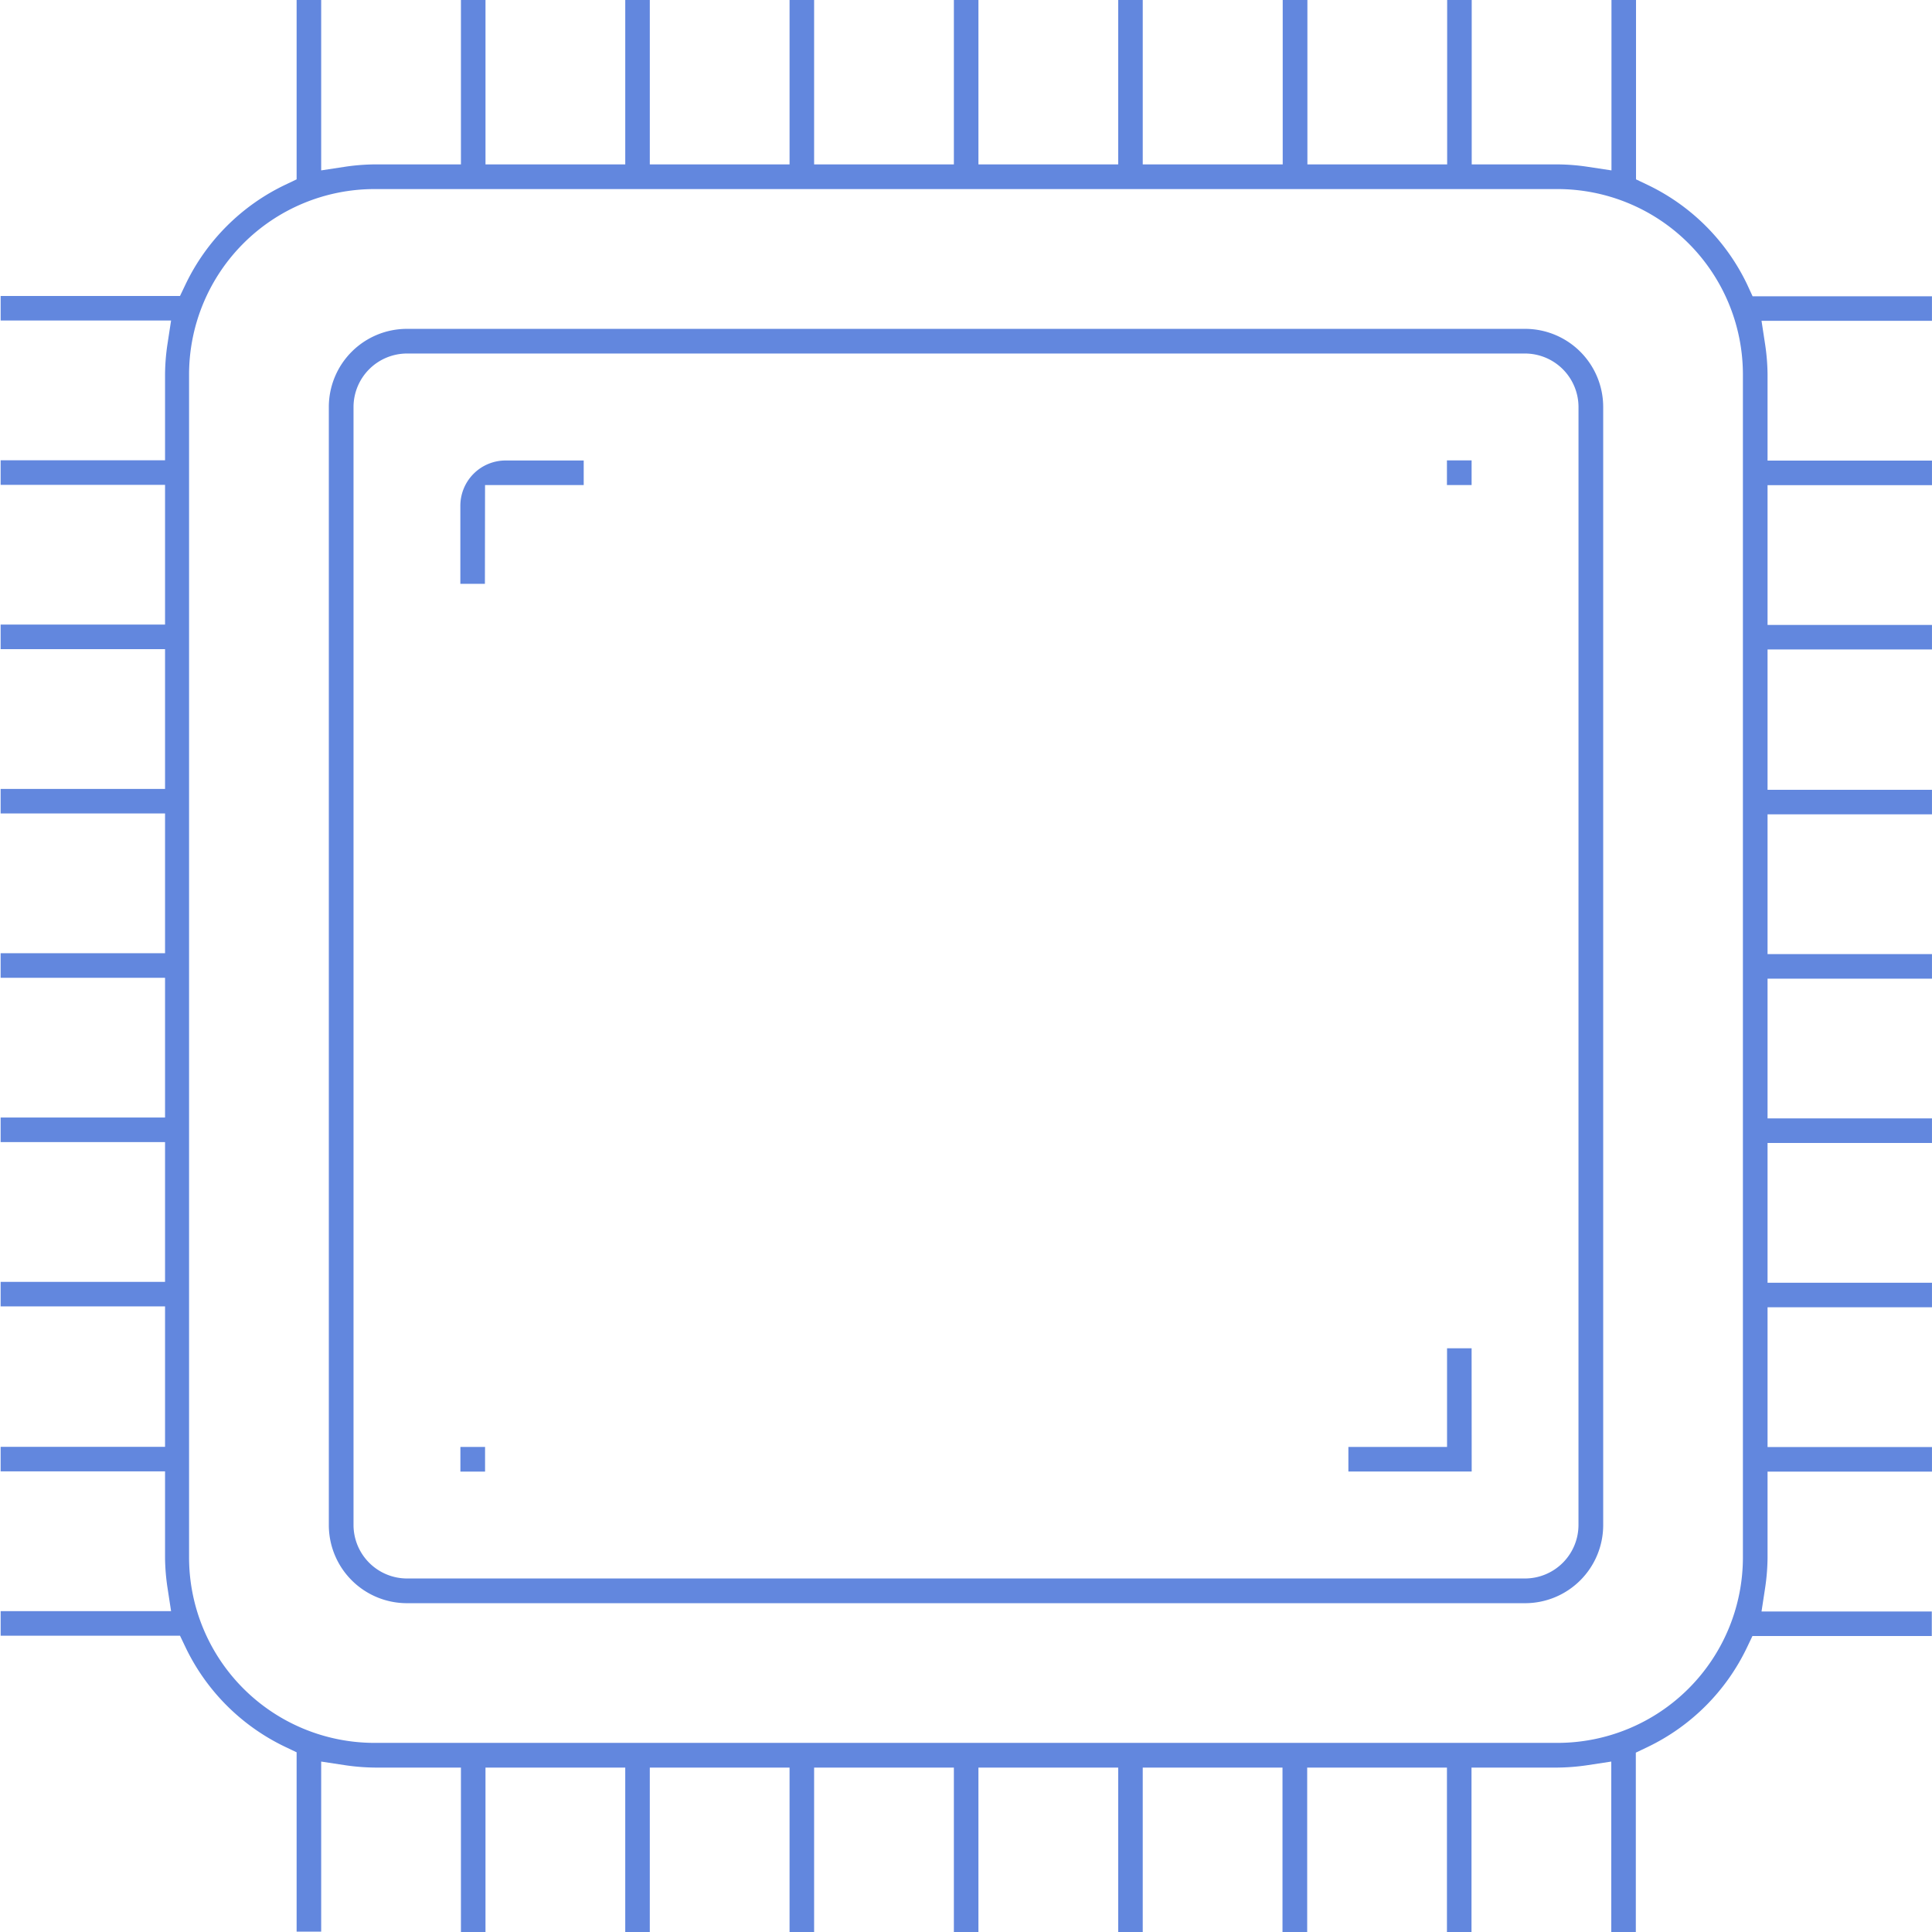 <svg xmlns="http://www.w3.org/2000/svg" width="86.55" height="86.549" viewBox="0 0 86.55 86.549">
  <g id="组_21410" data-name="组 21410" transform="translate(0 0)">
    <path id="路径_874" data-name="路径 874" d="M245.352,257.72a9.465,9.465,0,0,0-4.45-4.45l-.524-.25v-8.035h-1.1v7.633l-1.059-.16a9.39,9.39,0,0,0-1.343-.108h-3.859v-7.366h-1.1v7.366h-6.261v-7.366h-1.106v7.366H218.28v-7.366h-1.1v7.366h-6.261v-7.366h-1.1v7.366h-6.261v-7.366h-1.1v7.366h-6.261v-7.366h-1.1v7.366h-6.261v-7.366h-1.1v7.366h-3.867a9.471,9.471,0,0,0-1.335.107l-1.059.161v-7.633h-1.1v8.035l-.524.25a9.471,9.471,0,0,0-4.45,4.45l-.25.524h-8.035v1.1h7.635l-.162,1.059a9.562,9.562,0,0,0-.108,1.344v3.858h-7.366v1.1h7.366v6.261h-7.366v1.1h7.366v6.261h-7.366v1.1h7.366v6.261h-7.366v1.1h7.366v6.261h-7.366v1.1h7.366v6.261h-7.366v1.1h7.366V309.8h-7.366v1.1h7.366v3.867a9.552,9.552,0,0,0,.108,1.335l.162,1.059h-7.635v1.1h8.035l.25.524a9.478,9.478,0,0,0,4.45,4.45l.524.25v8.035h1.1V323.9l1.059.161a9.677,9.677,0,0,0,1.344.108h3.858v7.366h1.1v-7.366h6.261v7.366h1.1v-7.366h6.261v7.366h1.1v-7.366h6.261v7.366h1.1v-7.366h6.261v7.366h1.1v-7.366h6.261v7.366h1.106v-7.366h6.261v7.366h1.1v-7.366h3.867a9.667,9.667,0,0,0,1.335-.108l1.059-.161v7.634h1.1V323.5l.524-.25a9.471,9.471,0,0,0,4.45-4.45l.25-.524h8.035v-1.1H246l.162-1.06a9.563,9.563,0,0,0,.108-1.344V310.91h7.366v-1.1h-7.366v-6.261h7.366v-1.1h-7.366v-6.261h7.366v-1.1h-7.366v-6.261h7.366v-1.1h-7.366v-6.261h7.366v-1.1h-7.366V274.08h7.366v-1.1h-7.366v-6.261h7.366v-1.1h-7.366v-3.867a9.534,9.534,0,0,0-.108-1.334l-.162-1.06h7.635v-1.1H245.6Zm-.186,57.058a8.31,8.31,0,0,1-8.285,8.285H183.844a8.311,8.311,0,0,1-8.287-8.285V261.742a8.311,8.311,0,0,1,8.286-8.287h53.036a8.31,8.31,0,0,1,8.287,8.285Z" transform="translate(-167.087 -244.985)" fill="#6287de"/>
    <path id="路径_875" data-name="路径 875" d="M240.674,264.985H190.586a3.5,3.5,0,0,0-3.5,3.5v50.088a3.5,3.5,0,0,0,3.5,3.5h50.089a3.5,3.5,0,0,0,3.5-3.5V268.484A3.5,3.5,0,0,0,240.674,264.985Zm2.394,53.587a2.4,2.4,0,0,1-2.394,2.394H190.586a2.4,2.4,0,0,1-2.394-2.394V268.484a2.4,2.4,0,0,1,2.394-2.394h50.089a2.4,2.4,0,0,1,2.394,2.394Z" transform="translate(-172.355 -250.253)" fill="#6287de"/>
    <rect id="矩形_44" data-name="矩形 44" width="1.105" height="1.105" transform="translate(64.82 20.624)" fill="#6287de"/>
    <rect id="矩形_45" data-name="矩形 45" width="1.105" height="1.105" transform="translate(20.625 64.82)" fill="#6287de"/>
    <path id="路径_876" data-name="路径 876" d="M196.192,274.09h4.42v-1.1h-3.5a2.028,2.028,0,0,0-2.026,2.026v3.5h1.1Z" transform="translate(-174.463 -252.361)" fill="#6287de"/>
    <path id="路径_877" data-name="路径 877" d="M254.612,326.985h-1.1v4.42h-4.42v1.1h5.524Z" transform="translate(-188.687 -266.585)" fill="#6287de"/>
  </g>
</svg>
